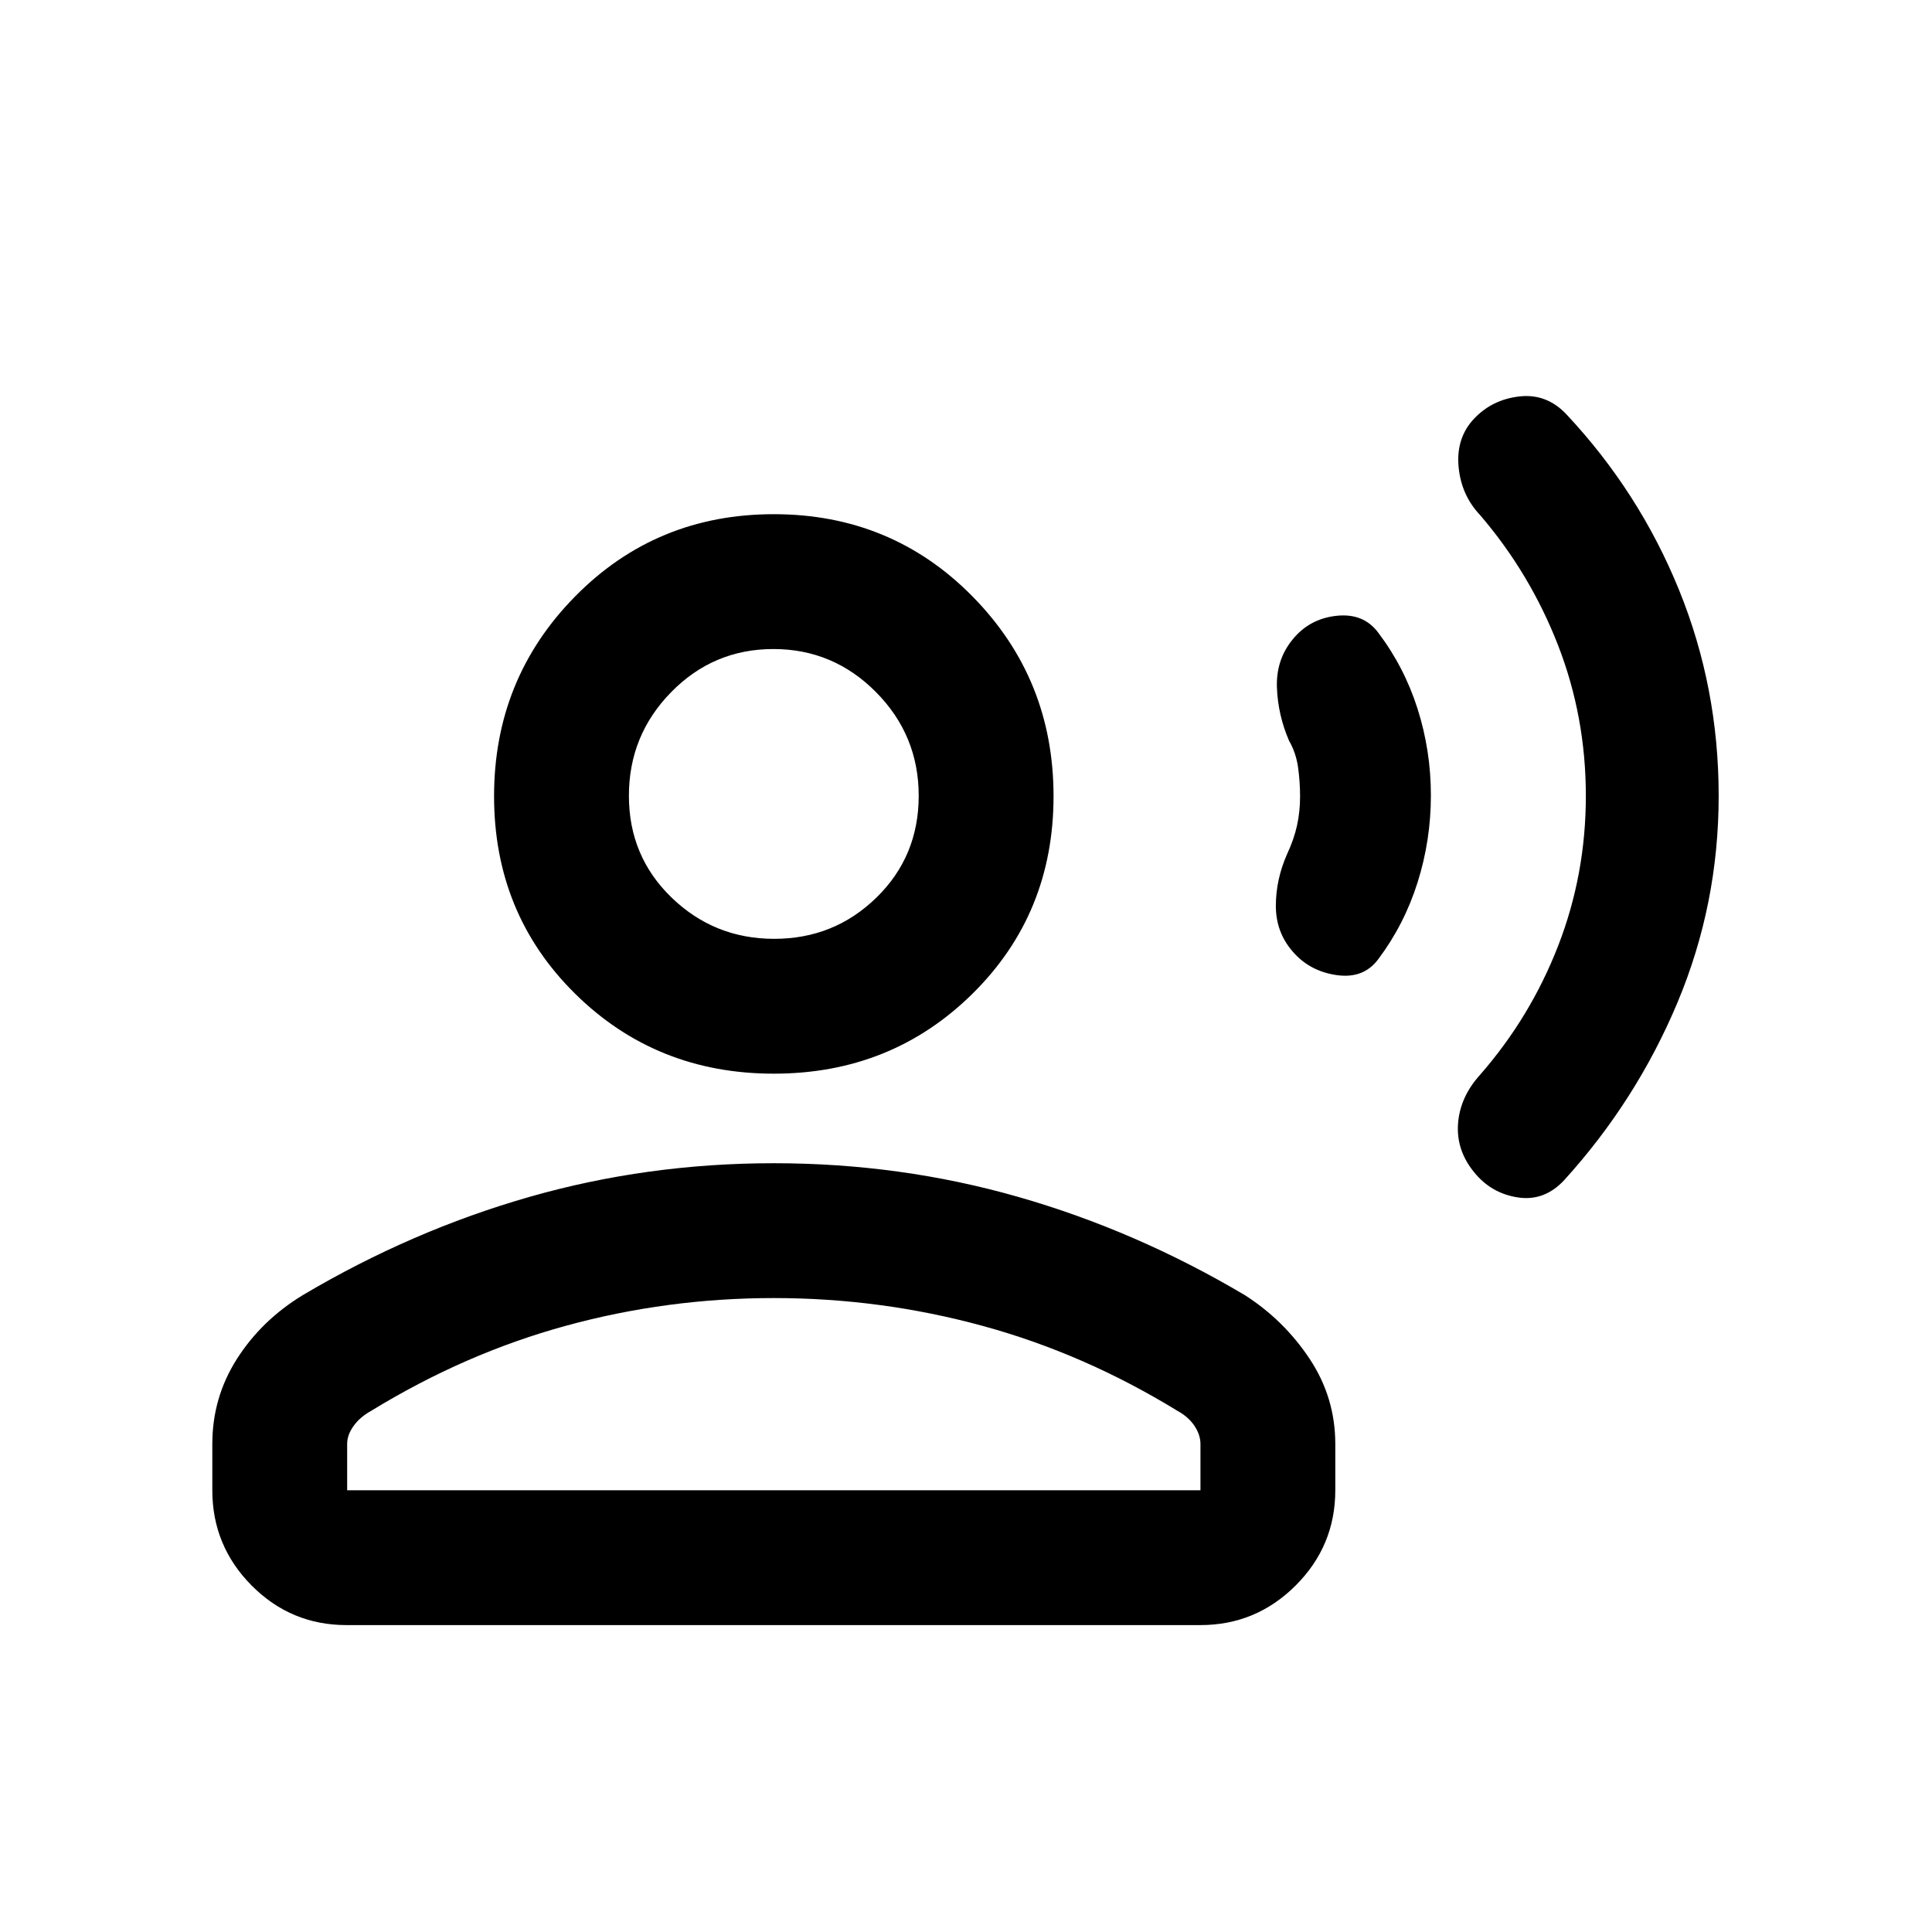 <svg xmlns="http://www.w3.org/2000/svg" height="20" viewBox="0 -960 960 960" width="20"><path d="M854-564.57q0 53.83-20.42 102.6-20.42 48.77-56.21 88.23Q767.5-363 754.25-365q-13.25-2-21.75-12.5-9-11-8-24.25t11-24.25q25-28.64 38.75-64.06T788-564.5q0-39.45-13.87-75.03T735.5-704q-9.5-10-10.75-24.25T732.5-752q9-9.5 22.56-11.02 13.55-1.51 23.38 9 36.06 38.52 55.81 87.03T854-564.57Zm-143-.18q0 22.25-6.61 43.2-6.6 20.94-19.55 38.17-7.34 9.88-20.84 7.88-13.5-2-21.85-11.91-8.22-9.55-8.19-22.57.04-13.02 5.54-25.52 3.5-7.5 5-14.38 1.5-6.88 1.5-14.3 0-7.41-1-14.55-1-7.14-4.5-13.27-5.5-12.72-6-26.36-.5-13.64 7.65-23.71Q650.5-652.5 664-654q13.5-1.5 20.84 8.37 12.95 17.09 19.55 37.86Q711-587 711-564.75ZM384.5-426.5q-58.5 0-98.75-39.75t-40.25-98.12q0-58.36 40.25-99.25Q326-704.5 384.5-704.5t98.75 40.88q40.25 40.89 40.25 99.25 0 58.37-40.25 98.12Q443-426.5 384.5-426.5Zm-279 207v-23q0-23.09 12.25-42.3Q130-304 150.44-316.45 204.5-348.5 263-365.25T384.5-382q63 0 121.5 16.75t112.56 48.8Q638-304 650.75-284.8q12.75 19.21 12.75 42.3v23q0 27.64-19.69 47.32-19.7 19.68-47.35 19.68H172.22q-27.66 0-47.19-19.68-19.53-19.68-19.53-47.32Zm67 0h424v-23q0-4.55-3-9.03-3-4.47-8.5-7.47-46.5-28.5-97-42.25T384.5-315q-53 0-103.25 13.75T184.5-259q-5.5 3-8.75 7.47-3.25 4.48-3.25 9.03v23Zm212.21-274q29.79 0 50.79-20.5t21-50.58q0-30.08-21.21-51.5t-51-21.42q-29.79 0-50.79 21.42t-21 51.5q0 30.08 21.21 50.58t51 20.5Zm-.21-71Zm0 345Z"/></svg>
